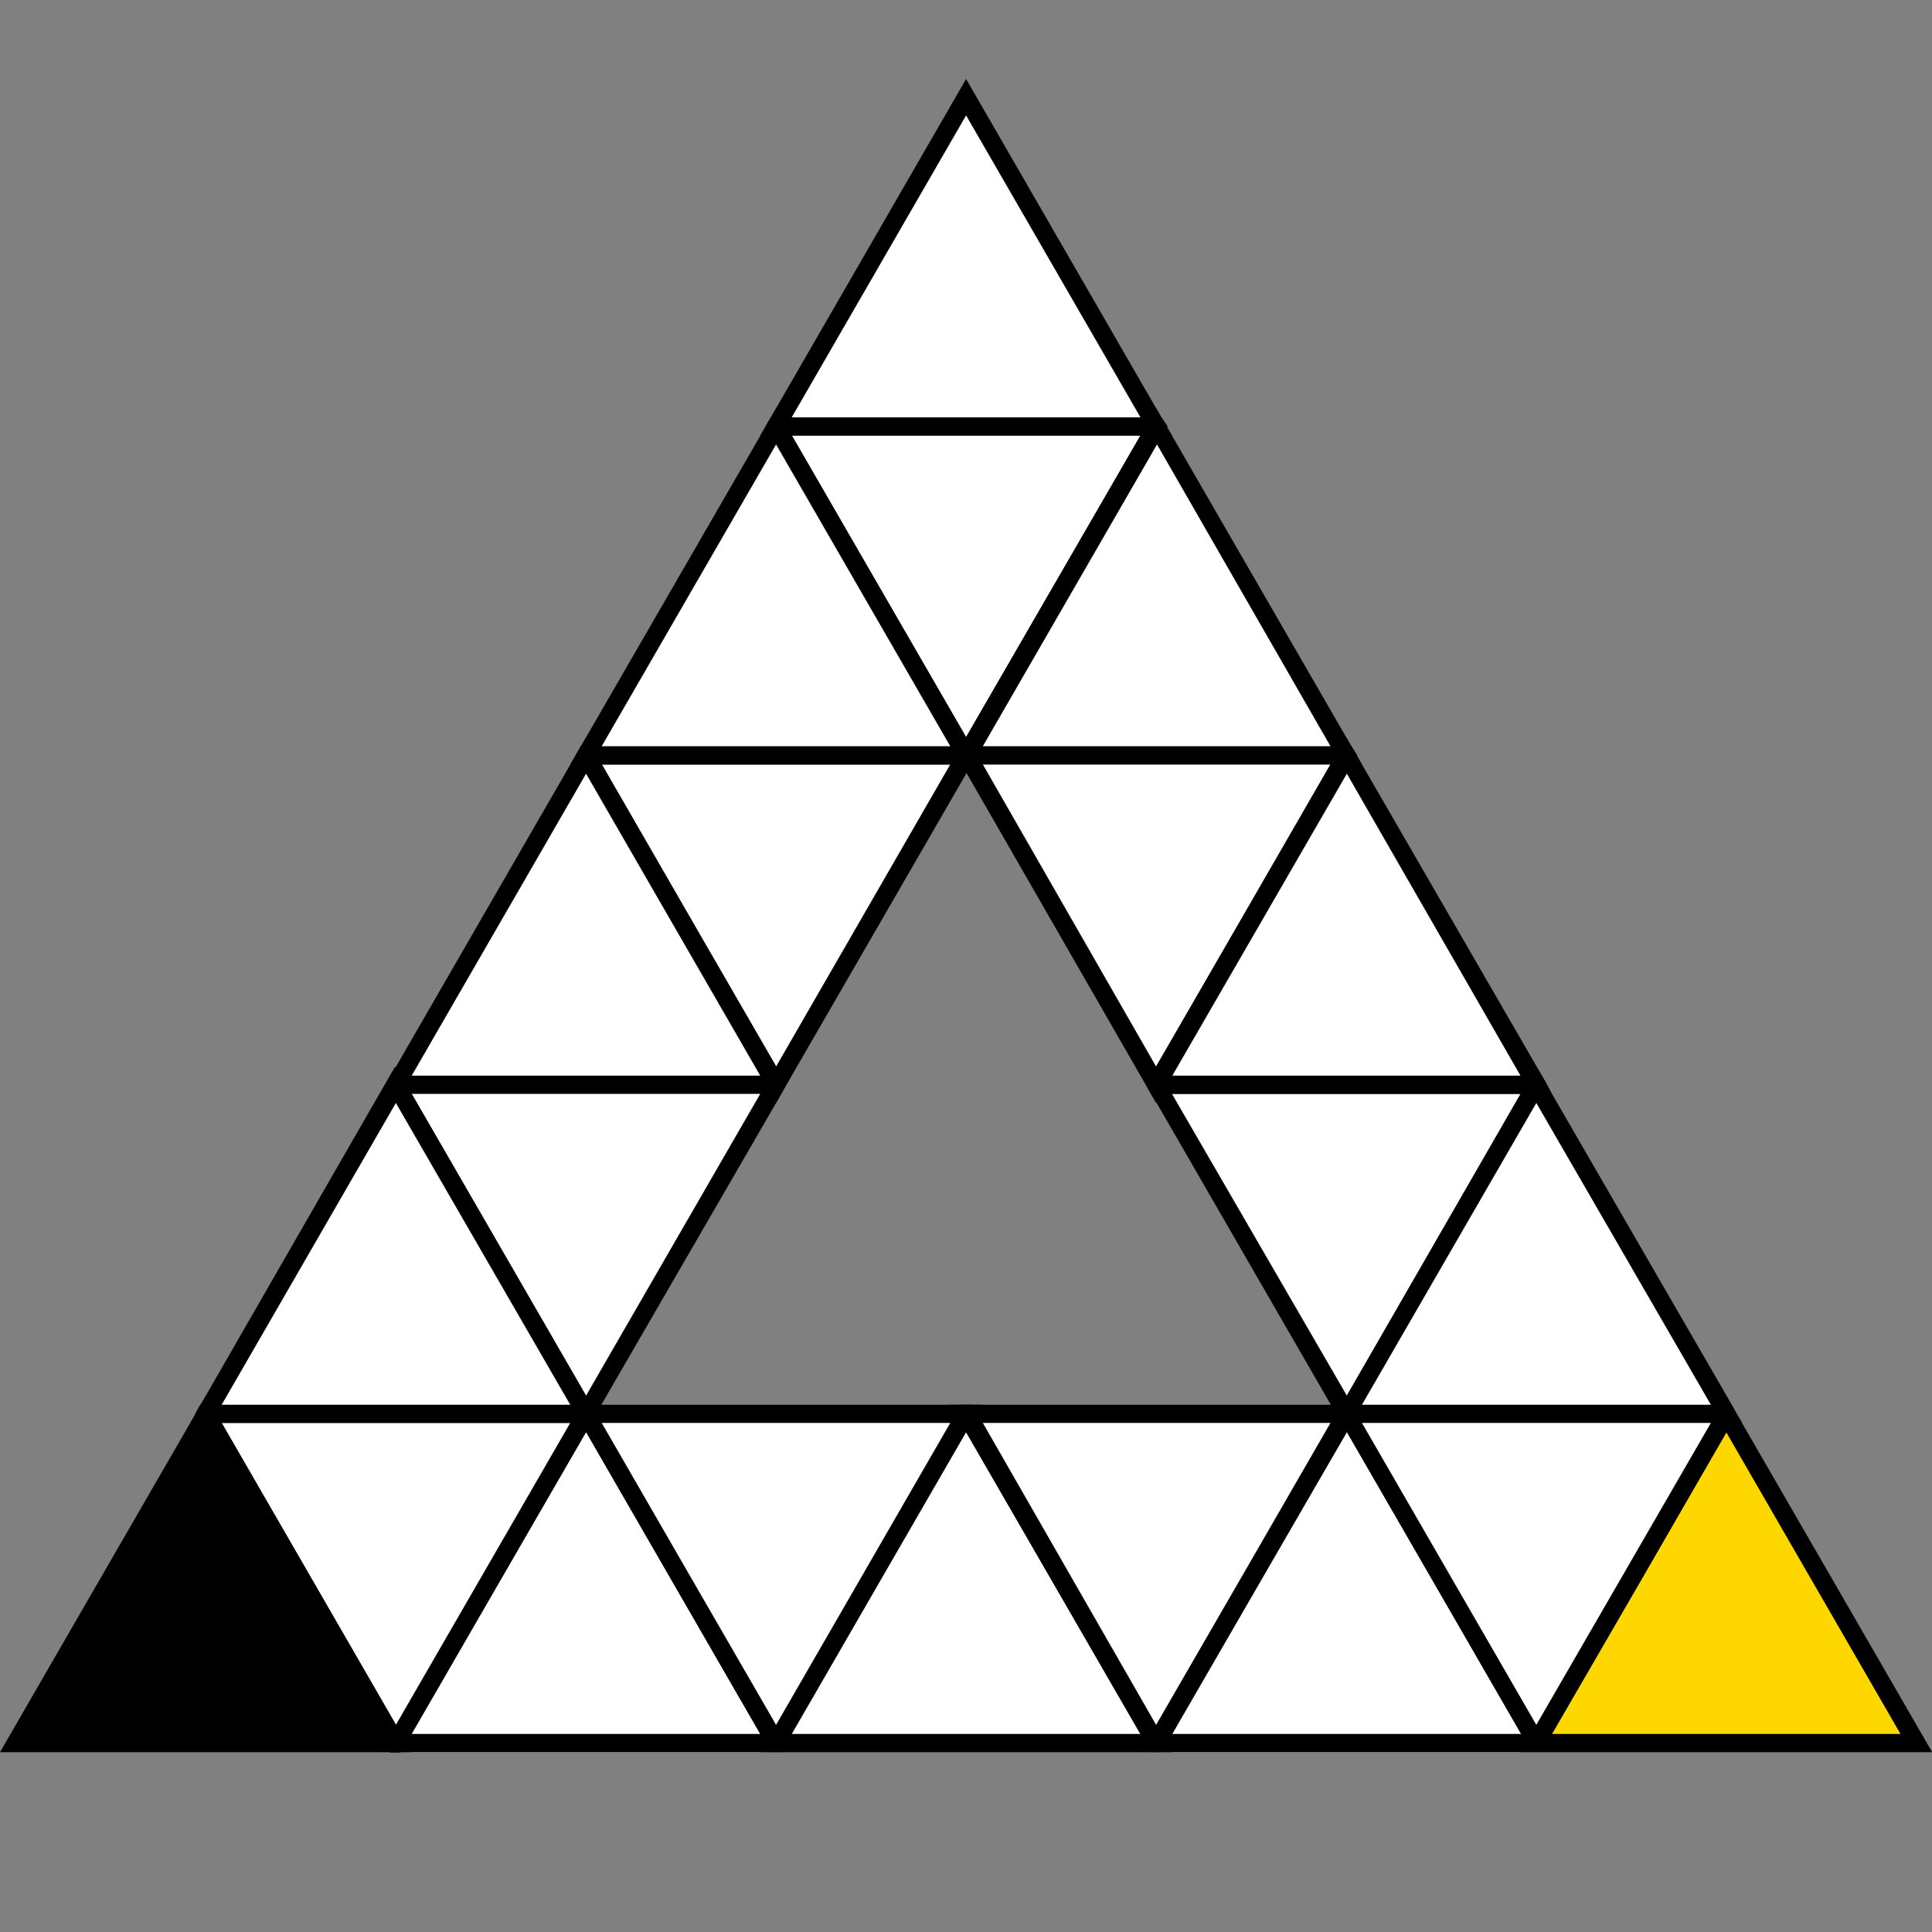 <svg id="Layer_1" data-name="Layer 1" xmlns="http://www.w3.org/2000/svg" viewBox="0 0 106.15 106.15"><rect x="0" y="0" width="106.15" height="106.15" fill="#808080" stroke="none"/><defs><style>.cls-1{fill:#fff;}.cls-2{fill:gold;}</style></defs><polygon class="cls-1" points="32.19 77.69 21.75 95.77 42.63 95.77 32.19 77.69"/><path d="M43.21,95.77l-.28-.5-.29-.5-4.79-8.29-4.78-8.3h0l-.28-.5h0l-.28-.49h0l-.29-.49-.29.49-.29.5-.29.5L21.76,94.77h0l-.29.5h0l-.28.49-.29.5H43.5Zm-20.59-.5L32.2,78.68l9.57,16.59Z"/><polygon class="cls-1" points="21.75 95.77 32.19 77.69 11.31 77.69 21.75 95.77"/><path d="M11,77.18l-.28.5.28.5h0l.28.5L16.1,87l4.78,8.29h0l.28.5h0l.28.5H22l.29-.5.29-.5L32.2,78.68h0l.28-.49h0l.28-.48h0l.29-.5ZM21.75,94.77,12.18,78.18H31.33Z"/><polygon class="cls-1" points="53.08 77.69 42.63 95.77 63.52 95.77 53.08 77.69"/><path d="M63.81,95.27l-.29-.5L54,78.18l-.58-1h-.58l-.29.5-.29.5L42.64,94.77l-.58,1-.29.5H64.39Zm-1.15,0H43.5l9.58-16.58Z"/><polygon class="cls-1" points="42.63 95.77 53.08 77.69 32.19 77.69 42.63 95.77"/><path d="M31.33,77.18l.29.5.29.5.29.49h0l9.57,16.59.29.5.29.5h.58l.28-.5h0l.28-.5h0l9.57-16.58h0l.29-.5.58-1Zm1.73,1H52.21L42.64,94.77l-4.79-8.29Z"/><polygon class="cls-1" points="73.96 77.69 63.52 95.77 84.4 95.77 73.96 77.69"/><path d="M85,95.77l-.28-.49h0l-.29-.5L74.83,78.18l-.58-1L74,76.69l-.29.49h0l-.28.49h0l-.28.5h0l-4.78,8.3-4.79,8.29-.29.5-.28.5-.29.5H85.27Zm-20.59-.5L74,78.68l9.58,16.59Z"/><polygon class="cls-1" points="63.52 95.77 73.96 77.69 53.08 77.69 63.52 95.77"/><path d="M52.21,77.18l.29.5.58,1h0l9.57,16.58h0l.28.5h0l.28.5h.58l.58-1L74,78.68h0l.28-.5.58-1Zm16.1,9.3-4.79,8.29L54,78.18H73.1Z"/><polygon class="cls-2" points="94.84 77.69 84.4 95.77 105.29 95.77 94.84 77.69"/><path d="M95.71,78.18l-.29-.5-.28-.5-.29-.5-.29.5-.29.5-.29.5L84.41,94.77l-.29.5-.29.5-.29.5h22.62Zm8.71,17.09H85.27L90.06,87l4.79-8.3Z"/><polygon points="11.31 77.69 0.86 95.77 21.75 95.77 11.31 77.69"/><path d="M22.33,95.77l-.29-.5-.28-.5h0L12.18,78.18l-.29-.5-.58-1-.29.5-.28.5-.29.5L0,96.27H22.62Zm-11-17.09L16.1,87l4.79,8.29H1.74Z"/><polygon class="cls-1" points="84.4 95.77 94.84 77.69 73.96 77.69 84.4 95.77"/><path d="M95.14,77.18h-22l.29.5h0l.28.48h0l.28.49h0l9.57,16.59.29.5.29.5h.58l.28-.5h0l.28-.5h0L90.06,87l4.79-8.3.28-.5h0l.28-.5ZM84.41,94.77,74.83,78.18H94Z"/><polygon class="cls-1" points="63.52 23.43 42.63 23.43 53.08 41.52 63.52 23.43"/><path d="M63.81,22.93H42.35l-.29.5.58,1L52.21,41l.29.5.58,1,.29-.5L54,41l9.57-16.58.29-.5.29-.5Zm-20.31,1H62.66L53.08,40.5Z"/><polygon class="cls-1" points="42.63 23.43 63.52 23.43 53.08 5.34 42.63 23.43"/><path d="M63.81,22.93l-.29-.5L53.08,4.34,42.64,22.43l-.58,1-.29.5H64.39Zm-20.31,0L53.08,6.34l9.58,16.59Z"/><polygon class="cls-1" points="73.96 41.52 53.08 41.52 63.52 59.6 73.96 41.52"/><path d="M74.25,41h-22l.29.5.58,1h0L62.66,59.1l.29.5.28.5.29.5.29-.5.58-1L74,42.51l.29-.5.29-.5Zm-5.94,9.3L63.52,58.6,54,42H73.1Z"/><polygon class="cls-1" points="53.08 41.52 73.96 41.52 63.52 23.43 53.08 41.52"/><path d="M74.25,41l-.29-.5L64.39,23.93l-.58-1-.29-.5-.58,1-.28.5h0L53.08,40.5h0l-.58,1-.29.5H74.83ZM54,41l9.57-16.58L73.1,41Z"/><polygon class="cls-1" points="84.4 59.6 63.52 59.6 73.96 77.69 84.4 59.6"/><path d="M84.7,59.1h-22l.29.5.28.5h0l.28.5,9.57,16.58h0l.28.5h0l.28.48h0l.29.49.29-.49.58-1L84.41,60.6l.28-.5h0L85,59.6h0Zm-20.31,1H83.54L74,76.68Z"/><polygon class="cls-1" points="63.52 59.6 84.4 59.6 73.96 41.52 63.52 59.6"/><path d="M85,59.6h0l-.28-.49h0l-.28-.49h0L74.83,42l-.58-1-.29-.5-.58,1-.28.5h0l-4.78,8.3L63.52,58.6l-.28.5h0l-.28.5.28.5h22Zm-20.59-.5L74,42.51,83.54,59.1Z"/><polygon class="cls-1" points="73.96 77.69 94.84 77.69 84.4 59.6 73.96 77.69"/><path d="M95.42,77.68l-.28-.5h0l-.28-.5L85.27,60.1,85,59.6h0l-.28-.49-.29-.49-.29.49-.29.5-.29.5L74,76.68h0l-.28.49h0l-.28.49h0l-.29.49H95.71Zm-20.59-.5L84.41,60.6,94,77.18Z"/><polygon class="cls-1" points="21.75 59.6 32.19 77.69 42.63 59.6 21.75 59.6"/><path d="M21.46,59.1l-.28.49h0l.28.49h0l.28.5,9.58,16.58.29.5.29.5.29.49.29-.49h0l.28-.48h0l.28-.5h0L42.64,60.6l.28-.5h0l.28-.5.29-.5Zm1.16,1H41.77L32.2,76.68Z"/><polygon class="cls-1" points="32.19 77.69 21.75 59.6 11.31 77.69 32.19 77.69"/><path d="M32.77,77.69h0l-.28-.49h0l-.28-.49h0L22.62,60.1l-.29-.5L22,59.1l-.29-.49-.29.49-.28.49h0l-.29.5L11.31,76.68l-.28.5h0l-.28.5-.29.5H33.06Zm-20.59-.51L21.75,60.6l9.58,16.58Z"/><polygon class="cls-1" points="32.19 41.52 42.63 59.6 53.08 41.52 32.19 41.52"/><path d="M31.91,41l-.29.5.58,1L41.77,59.1l.29.5.58,1,.29-.5.28-.5.29-.5,9.58-16.58h0l.29-.5L54,41ZM42.64,58.6l-4.79-8.29L33.06,42H52.21Z"/><polygon class="cls-1" points="42.63 59.6 32.19 41.52 21.75 59.6 42.63 59.6"/><path d="M42.93,59.1h0l-.28-.5-4.79-8.29L33.07,42h0l-.28-.5-.29-.5-.29-.5-.58,1-.29.5-9.58,16.6-.28.49h0l-.28.49h0l-.29.5h22l.28-.5Zm-20.31,0L32.2,42.51,41.77,59.1Z"/><polygon class="cls-1" points="53.08 41.52 42.63 23.43 32.19 41.52 53.08 41.52"/><path d="M53.37,41l-.29-.5h0L43.51,23.93h0l-.28-.5-.29-.5-.29-.5-.58,1-.29.5L32.2,40.51l-.58,1-.29.5H54ZM33.06,41l9.58-16.58L52.21,41Z"/></svg>
